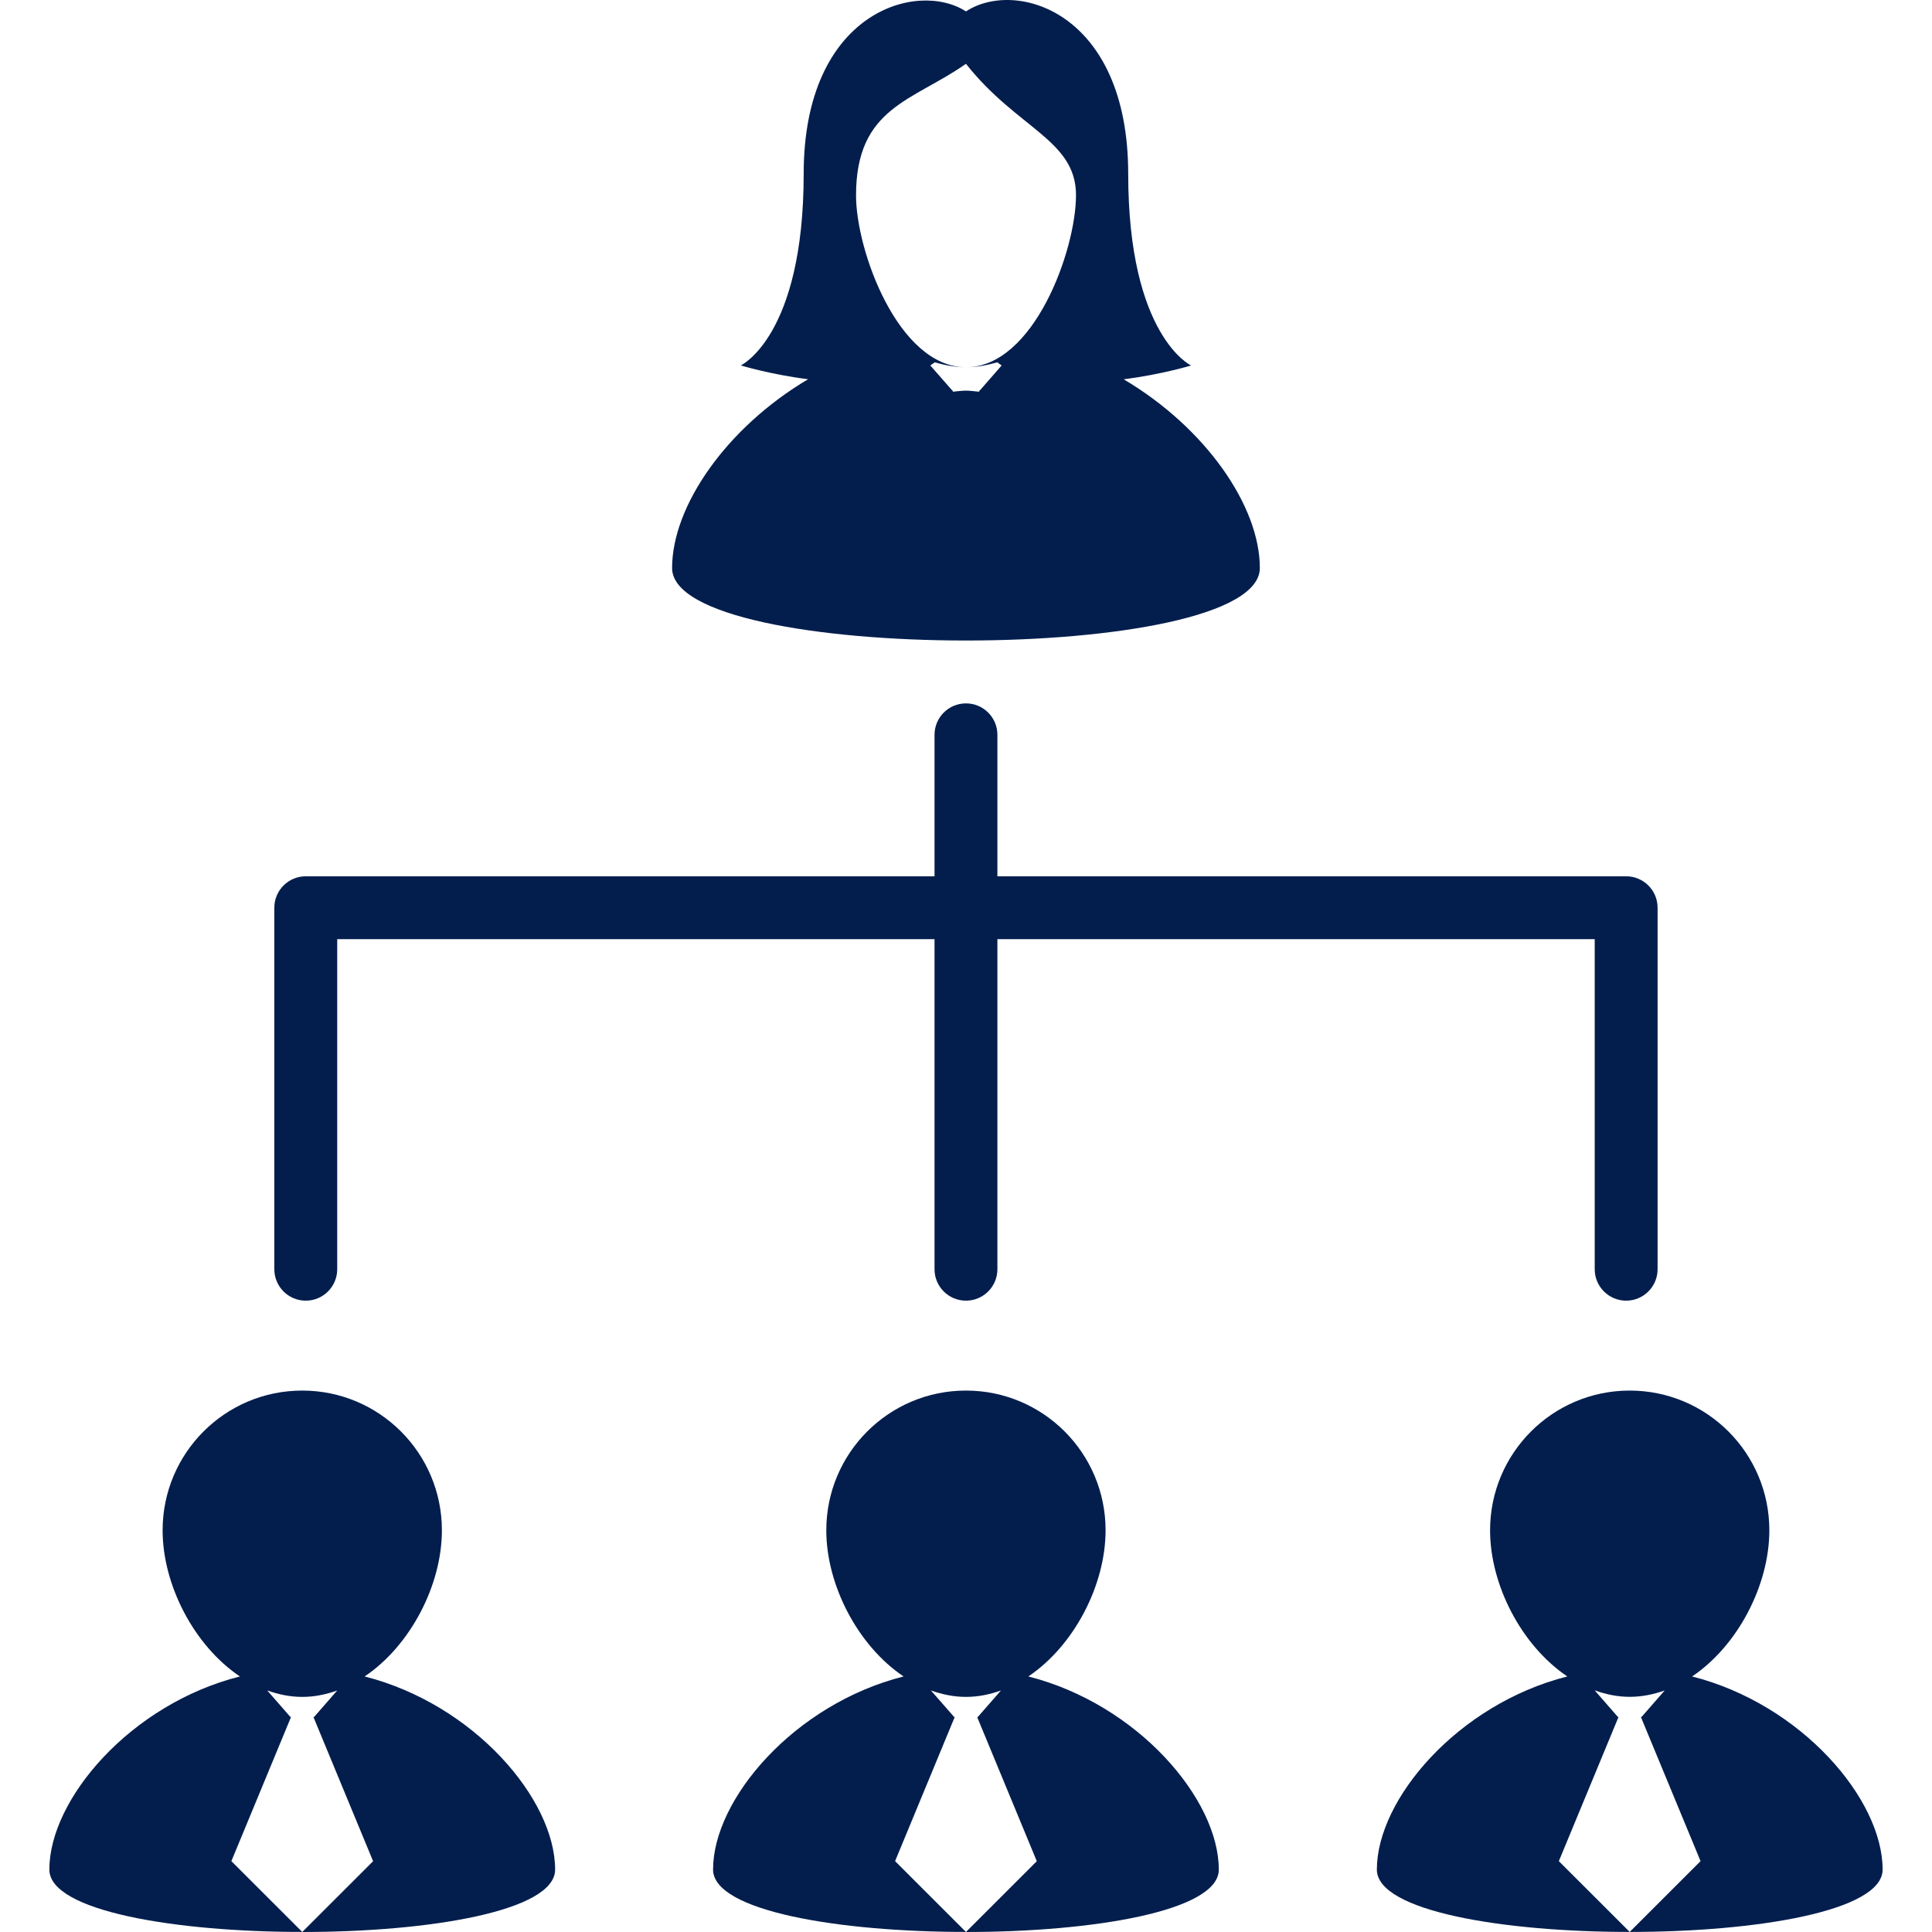 <?xml version="1.0" encoding="iso-8859-1"?>
<!-- Generator: Adobe Illustrator 16.0.0, SVG Export Plug-In . SVG Version: 6.00 Build 0)  -->
<!DOCTYPE svg PUBLIC "-//W3C//DTD SVG 1.1//EN" "http://www.w3.org/Graphics/SVG/1.1/DTD/svg11.dtd">
<svg xmlns="http://www.w3.org/2000/svg" xmlns:xlink="http://www.w3.org/1999/xlink" version="1.1" id="Capa_1" x="0px" y="0px" width="512px" height="512px" viewBox="0 0 191.595 191.595" style="enable-background:new 0 0 191.595 191.595;" xml:space="preserve">
<g>
	<g>
		<path d="M36.16,166.252c4.545-3.051,7.663-9.073,7.663-14.492c0-7.654-6.199-13.858-13.85-13.858s-13.847,6.204-13.847,13.858    c0,5.419,3.118,11.436,7.663,14.492c-10.851,2.746-18.895,12.173-18.895,19.15c0,4.128,12.541,6.187,25.078,6.187l-7.027-7.021    l5.918-14.298h-0.064l-2.298-2.63c1.108,0.396,2.268,0.64,3.471,0.64c1.206,0,2.356-0.238,3.468-0.634l-2.295,2.63h-0.061    L37,184.574l-7.027,7.021c12.547,0,25.078-2.064,25.078-6.187C55.051,178.425,47.008,169.011,36.16,166.252z" fill="#031e4d"/>
		<path d="M101.98,166.252c4.543-3.051,7.66-9.073,7.66-14.492c0-7.654-6.195-13.858-13.847-13.858s-13.85,6.204-13.85,13.858    c0,5.419,3.117,11.436,7.663,14.492c-10.848,2.746-18.892,12.173-18.892,19.15c0,4.128,12.538,6.187,25.078,6.187l-7.027-7.021    l5.916-14.298h-0.061l-2.301-2.63c1.111,0.396,2.271,0.64,3.474,0.64s2.356-0.238,3.468-0.634l-2.296,2.63h-0.061l5.915,14.298    l-7.026,7.021c12.544,0,25.075-2.064,25.075-6.187C120.869,178.425,112.831,169.011,101.98,166.252z" fill="#031e4d"/>
		<path d="M167.805,166.252c4.542-3.051,7.66-9.073,7.66-14.492c0-7.654-6.193-13.858-13.848-13.858    c-7.647,0-13.847,6.204-13.847,13.858c0,5.419,3.118,11.436,7.66,14.492c-10.845,2.746-18.888,12.173-18.888,19.15    c0,4.128,12.537,6.187,25.074,6.187l-7.026-7.021l5.919-14.298h-0.062l-2.302-2.637c1.108,0.396,2.266,0.64,3.471,0.64    c1.206,0,2.363-0.237,3.472-0.633l-2.296,2.63h-0.067l5.919,14.298l-7.027,7.021c12.544,0,25.082-2.064,25.082-6.187    C186.699,178.425,178.655,169.011,167.805,166.252z" fill="#031e4d"/>
		<path d="M30.323,128.986c1.72,0,3.118-1.395,3.118-3.118V93.137h59.235v32.731c0,1.724,1.397,3.118,3.118,3.118    s3.118-1.395,3.118-3.118V93.137h59.235v32.731c0,1.724,1.4,3.118,3.118,3.118c1.717,0,3.117-1.395,3.117-3.118v-35.85    c0-1.723-1.4-3.117-3.117-3.117H98.912V72.872c0-1.724-1.397-3.118-3.118-3.118s-3.118,1.395-3.118,3.118v14.029H30.323    c-1.72,0-3.118,1.395-3.118,3.117v35.85C27.206,127.592,28.603,128.986,30.323,128.986z" fill="#031e4d"/>
		<path d="M66.651,56.328c0,4.795,14.565,7.191,29.143,7.191c14.577,0,29.143-2.396,29.143-7.191c0-6.147-5.395-13.917-13.5-18.712    c3.758-0.48,6.681-1.37,6.681-1.37s-6.235-2.914-6.235-19.007S100.732-2.116,95.794,1.132c-4.808-3.118-16.094,0-16.094,16.1    c0,16.1-6.235,19.007-6.235,19.007s2.926,0.896,6.671,1.37C72.043,42.405,66.651,50.181,66.651,56.328z M95.794,6.326    c5.063,6.431,10.912,7.539,10.912,13.022c0,5.48-4.189,17.071-10.912,17.071c1.065,0,2.095-0.201,3.105-0.487    c0.149,0.101,0.28,0.22,0.436,0.308l-2.183,2.5h-0.067l0.042,0.106c-0.441-0.027-0.871-0.106-1.328-0.106    c-0.454,0-0.886,0.073-1.327,0.106l0.042-0.106h-0.067l-2.189-2.5c0.155-0.088,0.286-0.207,0.435-0.308    c1.011,0.286,2.04,0.487,3.112,0.487c-6.723,0-10.93-11.591-10.912-17.071C84.906,10.61,90.53,10.032,95.794,6.326z" fill="#031e4d"/>
	</g>
</g>
<g>
</g>
<g>
</g>
<g>
</g>
<g>
</g>
<g>
</g>
<g>
</g>
<g>
</g>
<g>
</g>
<g>
</g>
<g>
</g>
<g>
</g>
<g>
</g>
<g>
</g>
<g>
</g>
<g>
</g>
</svg>
